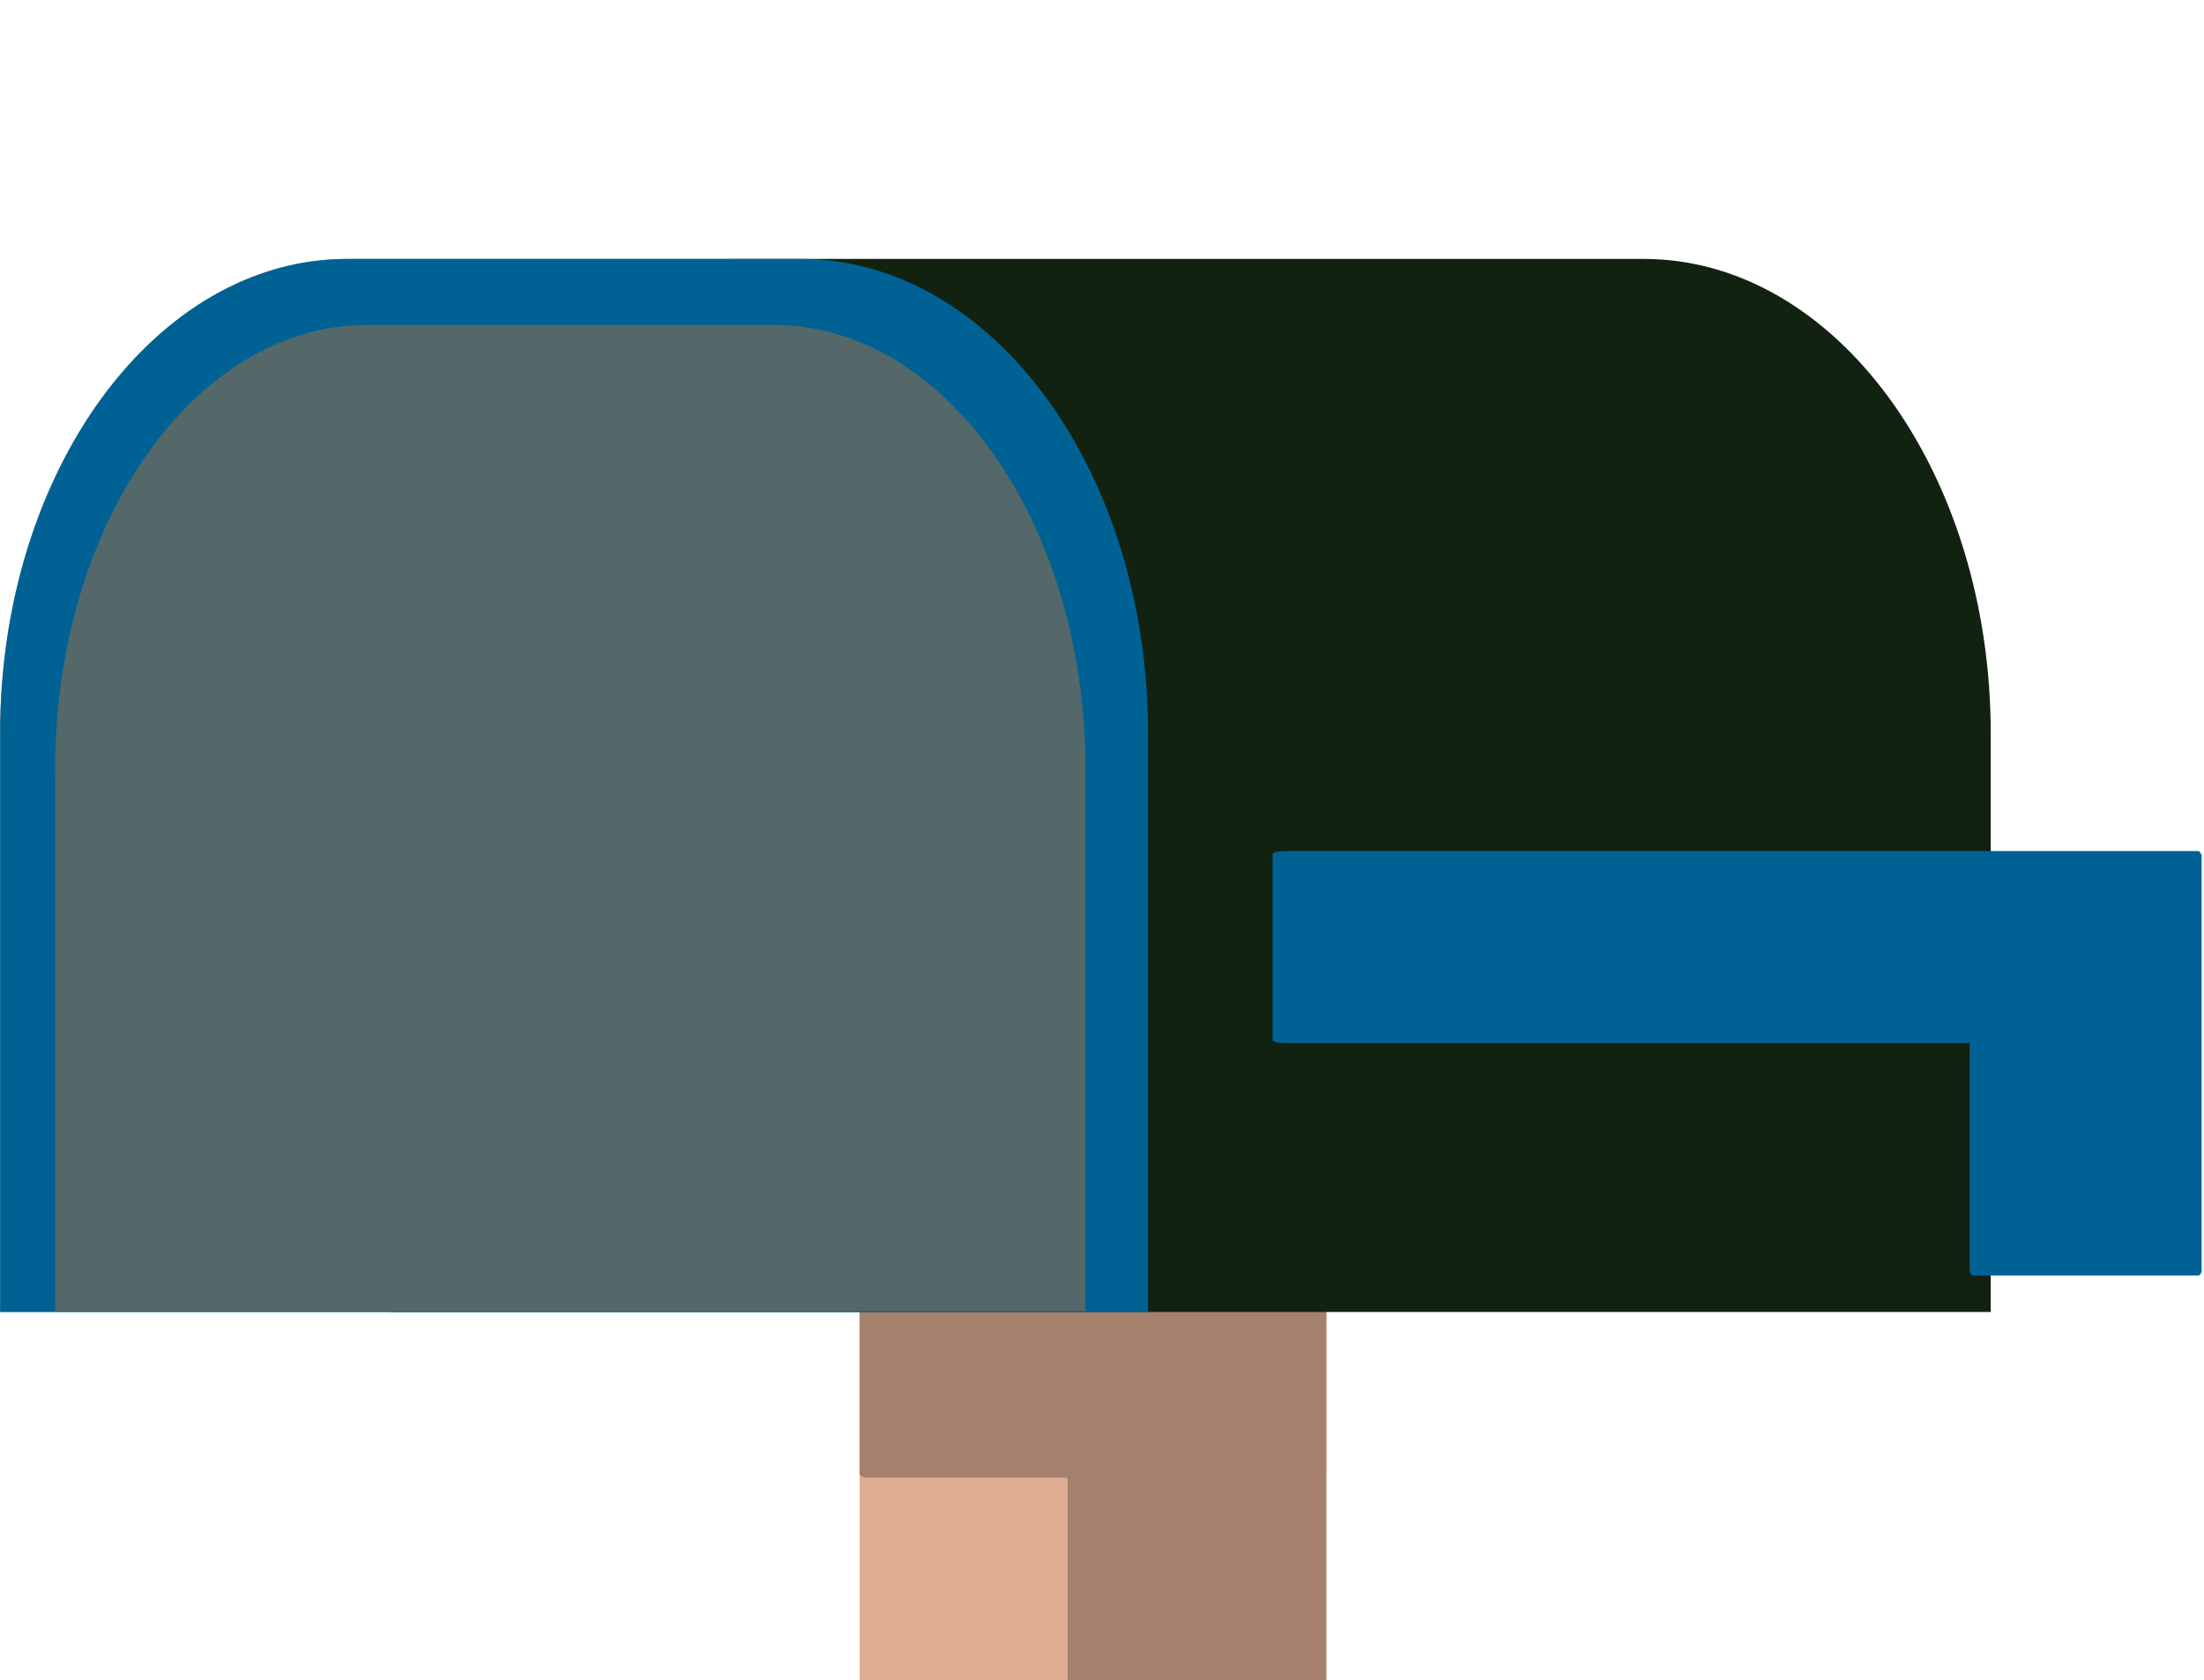 <svg width="400" height="305" viewBox="0 0 400 305" fill="none" xmlns="http://www.w3.org/2000/svg">
<g clip-path="url(#clip0_117_2012)">
<path d="M157.25 376.763H239.463C240.138 376.763 240.707 374.956 240.707 372.856V121.256C240.707 119.144 240.138 117.35 239.463 117.35H157.25C156.875 117.35 156.6 117.756 156.394 118.4L156.381 118.531C156.381 118.531 156.356 118.544 156.344 118.663C156.094 119.508 155.982 120.388 156.013 121.269V372.869C156.013 374.956 156.569 376.763 157.25 376.763Z" fill="#DFAD92"/>
<path d="M194.437 376.763H239.993C240.38 376.763 240.687 374.956 240.687 372.856V121.256C240.687 119.144 240.374 117.35 239.993 117.35H194.443C194.237 117.35 194.08 117.756 193.98 118.4L193.968 118.531C193.968 118.531 193.955 118.544 193.943 118.663C193.802 119.524 193.741 120.396 193.762 121.269V372.869C193.762 374.956 194.062 376.763 194.437 376.763Z" fill="#A4806D"/>
<path d="M157.25 268.232H239.438C240.125 268.232 240.694 267.844 240.694 267.388V212.438C240.694 211.975 240.125 211.575 239.438 211.575H157.238C156.943 211.567 156.654 211.648 156.406 211.807L156.369 211.832L156.319 211.869C156.223 211.929 156.143 212.011 156.088 212.11C156.032 212.208 156.002 212.319 156 212.432V267.382C156 267.85 156.544 268.232 157.238 268.232" fill="#A4806D"/>
<path d="M133.688 47H63.019C28.225 47 0 85.575 0 133.144V238.156H70.669V133.144C70.669 85.575 98.875 47 133.688 47Z" fill="#7C9C9F"/>
<path d="M298.269 47H133.687C98.875 47 70.688 85.575 70.688 133.144V238.156H361.294V133.144C361.294 85.575 333.081 47 298.294 47" fill="#112211"/>
<path d="M145.312 47H63.031C28.231 47 0.031 85.575 0.031 133.144V238.156H208.356V133.144C208.356 85.575 180.144 47 145.356 47" fill="#006294"/>
<path d="M399.394 154.988C399.419 155.025 399.569 155.038 399.569 155.075V230.469C399.578 230.736 399.518 231.001 399.394 231.238C399.394 231.238 399.369 231.238 399.369 231.25H399.344C399.262 231.406 399.112 231.544 398.937 231.544H358.119C357.756 231.544 357.475 231.031 357.475 230.4V189.356H233.5C232.144 189.356 230.969 189.113 230.969 188.844V155.006C230.969 154.713 232.144 154.481 233.5 154.481H398.937C399.125 154.481 399.294 154.669 399.394 154.925" fill="#006294"/>
<path d="M140.426 59H66.567C35.341 59 10 95.116 10 139.668V238H197V139.668C197 95.116 171.683 59 140.426 59Z" fill="#546869"/>
</g>
<defs>
<clipPath id="clip0_117_2012">
<rect width="400" height="305" fill="white"/>
</clipPath>
</defs>
</svg>
